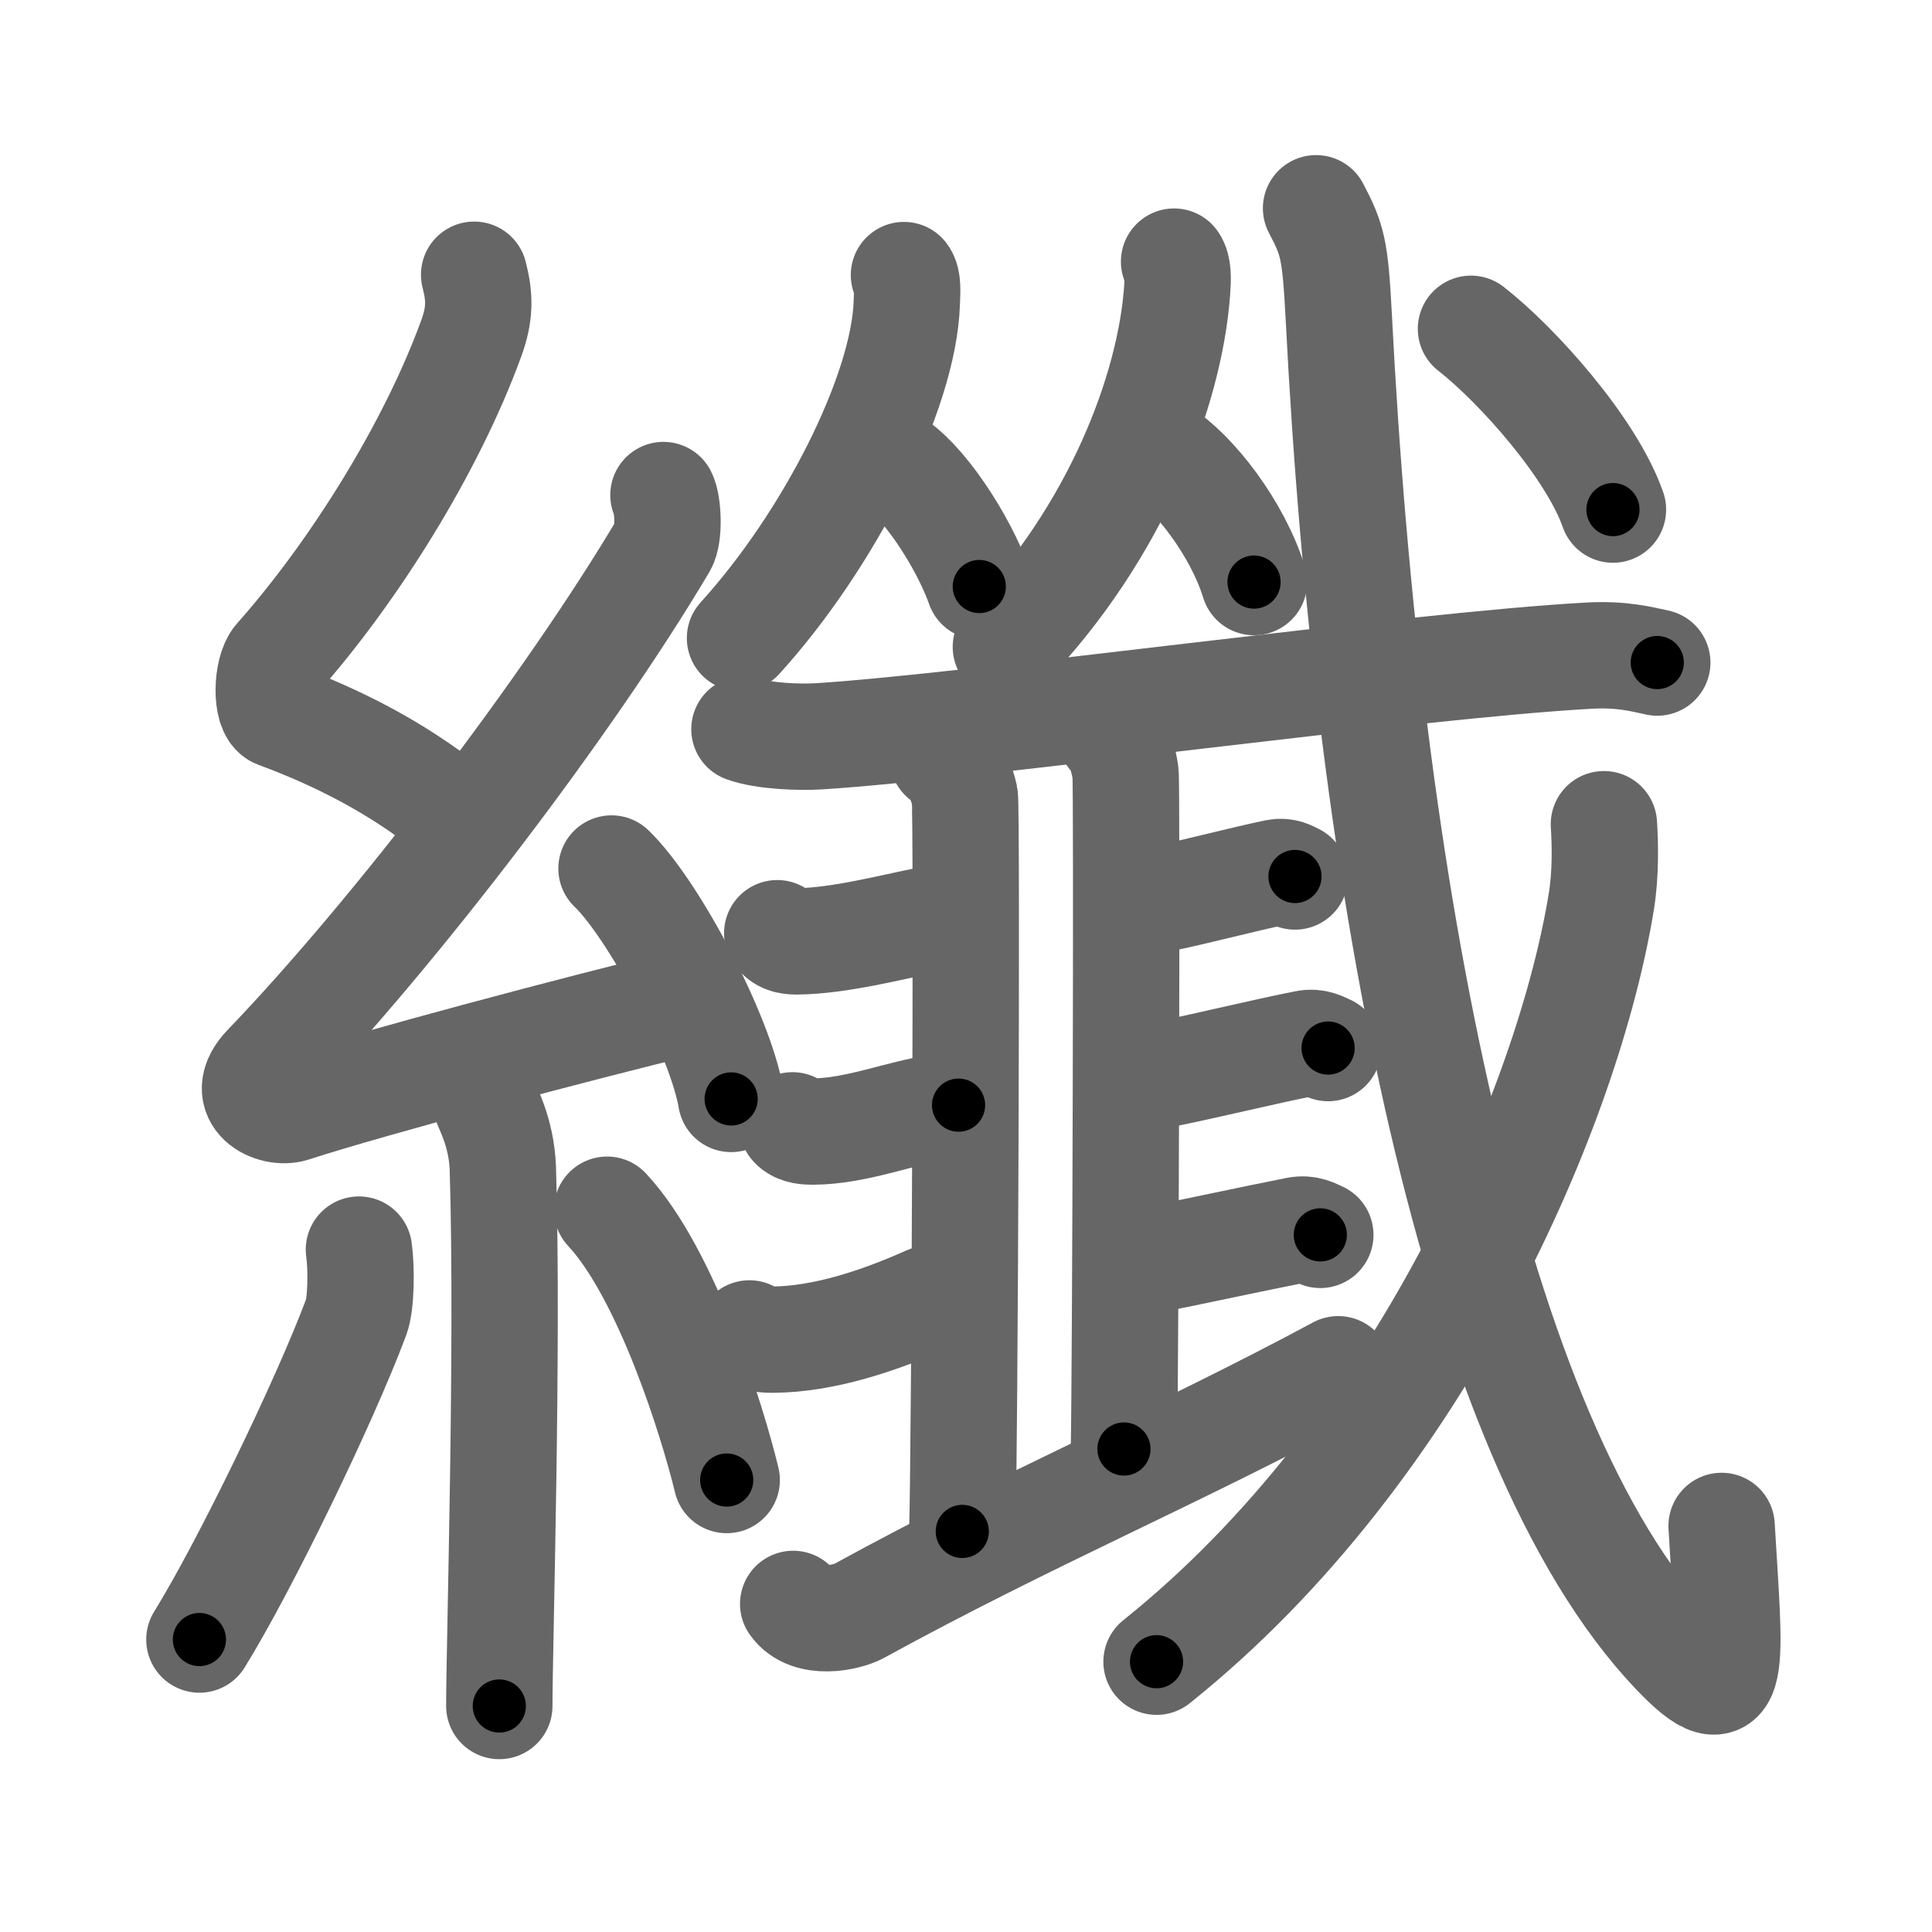 <svg xmlns="http://www.w3.org/2000/svg" viewBox="0 0 109 109" id="7e96"><g fill="none" stroke="#666" stroke-width="6" stroke-linecap="round" stroke-linejoin="round"><g><g><path d="M26.75,15.5c0.33,1.27,0.34,2.22-0.17,3.61c-2.23,6.12-6.6,13.14-10.95,18.04c-0.6,0.68-0.65,2.94,0,3.19c3.44,1.27,6.71,2.95,9.66,5.28" /><path d="M37.43,27.93c0.27,0.53,0.34,2.26,0,2.83C32.14,39.69,22.3,52.6,15.01,60.18c-1.67,1.74,0.42,2.73,1.5,2.38c4.56-1.48,16.39-4.62,22.25-6.03" /><path d="M34.5,49c2.38,2.29,6.15,9.43,6.75,13" /><path d="M27.39,62.12c0.07,0.33,0.91,1.72,0.98,3.82c0.31,10.08-0.2,26.88-0.2,30.31" /><path d="M20.25,70.5c0.15,1.03,0.13,3.06-0.15,3.8c-1.8,4.81-6.3,14.08-8.85,18.2" /><path d="M34.25,68.25c3.37,3.61,5.96,11.98,6.75,15.25" /></g><g><g><g><path d="M51,15.52c0.24,0.31,0.18,0.93,0.16,1.56C51,22.16,46.75,30.5,41.75,36" /><path d="M50.21,25.95c1.82,0.99,4.16,4.64,5.04,7.14" /></g><g><path d="M66.24,14.76c0.24,0.33,0.22,0.99,0.17,1.66C66,22,63,30,56.75,36.5" /><path d="M65.46,25.44c1.92,1.2,4.36,4.39,5.29,7.4" /></g></g><g><g><path d="M42,41.14c1.1,0.4,3.11,0.47,4.22,0.4c8.58-0.54,33.52-4.01,43.43-4.55c1.83-0.1,2.93,0.19,3.85,0.39" /></g></g><g><g><g><path d="M53.19,42.75c0.69,0.33,1.1,1.5,1.24,2.17c0.14,0.67,0,37.31-0.14,41.48" /><path d="M62.67,41.5c0.46,0.32,0.74,1.46,0.83,2.11c0.09,0.65,0,34.09-0.09,38.14" /><path d="M43.85,52.65c0.29,0.46,0.83,0.46,1.13,0.46c2.41-0.03,5.24-0.79,7.42-1.22c0.49-0.1,0.72-0.17,1.03-0.17" /><path d="M44.71,63.49c0.3,0.35,0.86,0.35,1.17,0.35c2.48-0.02,4.88-1.05,7.13-1.37c0.51-0.07,0.74-0.12,1.07-0.12" /></g><g><path d="M42.28,75.23c0.35,0.35,0.99,0.35,1.34,0.35c2.84-0.02,5.96-1.05,8.73-2.29c0.57-0.26,0.85-0.13,1.22-0.13" /><path d="M65,50.75c0.4,0,0.38-0.01,0.68-0.07c1.93-0.4,4.48-1.08,6.32-1.46c0.5-0.1,0.81,0.11,1.06,0.23" /><path d="M65.11,60.64c0.48,0,0.45-0.01,0.81-0.08c2.31-0.47,5.54-1.26,7.74-1.69c0.6-0.12,0.97,0.13,1.27,0.26" /><path d="M63.88,71.23c0.5,0,0.46-0.01,0.84-0.09c2.39-0.48,6.16-1.29,8.45-1.74c0.62-0.12,1,0.13,1.32,0.27" /></g></g><g><path d="M44.75,90.49c0.88,1.25,3.04,0.77,3.71,0.4c9.61-5.27,17.99-8.77,27.04-13.64" /></g></g><g><g><path d="M74.25,11.75c0.93,1.78,1.08,2.28,1.28,6.11c1.63,32.08,7.55,63.39,18.93,75.36c3.65,3.84,3.13,0.76,2.67-7.13" /></g><g><path d="M90.49,46.5c0.07,1.08,0.11,2.77-0.14,4.33c-1.85,11.42-10.1,30.92-25.1,42.92" /></g><g><g><path d="M82.99,18.55c2.61,2.04,6.79,6.71,8.01,10.2" /></g></g></g></g></g></g><g fill="none" stroke="#000" stroke-width="3" stroke-linecap="round" stroke-linejoin="round"><path d="M26.75,15.5c0.33,1.27,0.34,2.22-0.17,3.61c-2.23,6.12-6.6,13.14-10.95,18.04c-0.6,0.68-0.65,2.94,0,3.19c3.44,1.27,6.71,2.95,9.66,5.28" stroke-dasharray="39.378" stroke-dashoffset="39.378"><animate attributeName="stroke-dashoffset" values="39.378;39.378;0" dur="0.394s" fill="freeze" begin="0s;7e96.click" /></path><path d="M37.43,27.93c0.27,0.53,0.34,2.26,0,2.83C32.14,39.69,22.3,52.6,15.01,60.18c-1.67,1.74,0.42,2.73,1.5,2.38c4.56-1.48,16.39-4.62,22.25-6.03" stroke-dasharray="67.158" stroke-dashoffset="67.158"><animate attributeName="stroke-dashoffset" values="67.158" fill="freeze" begin="7e96.click" /><animate attributeName="stroke-dashoffset" values="67.158;67.158;0" keyTimes="0;0.438;1" dur="0.899s" fill="freeze" begin="0s;7e96.click" /></path><path d="M34.5,49c2.38,2.29,6.15,9.43,6.75,13" stroke-dasharray="14.789" stroke-dashoffset="14.789"><animate attributeName="stroke-dashoffset" values="14.789" fill="freeze" begin="7e96.click" /><animate attributeName="stroke-dashoffset" values="14.789;14.789;0" keyTimes="0;0.859;1" dur="1.047s" fill="freeze" begin="0s;7e96.click" /></path><path d="M27.39,62.12c0.07,0.33,0.91,1.72,0.98,3.82c0.31,10.08-0.2,26.88-0.2,30.31" stroke-dasharray="34.284" stroke-dashoffset="34.284"><animate attributeName="stroke-dashoffset" values="34.284" fill="freeze" begin="7e96.click" /><animate attributeName="stroke-dashoffset" values="34.284;34.284;0" keyTimes="0;0.753;1" dur="1.39s" fill="freeze" begin="0s;7e96.click" /></path><path d="M20.25,70.5c0.15,1.03,0.13,3.06-0.15,3.8c-1.8,4.81-6.3,14.08-8.85,18.2" stroke-dasharray="24.084" stroke-dashoffset="24.084"><animate attributeName="stroke-dashoffset" values="24.084" fill="freeze" begin="7e96.click" /><animate attributeName="stroke-dashoffset" values="24.084;24.084;0" keyTimes="0;0.852;1" dur="1.631s" fill="freeze" begin="0s;7e96.click" /></path><path d="M34.25,68.25c3.37,3.61,5.96,11.98,6.75,15.25" stroke-dasharray="16.813" stroke-dashoffset="16.813"><animate attributeName="stroke-dashoffset" values="16.813" fill="freeze" begin="7e96.click" /><animate attributeName="stroke-dashoffset" values="16.813;16.813;0" keyTimes="0;0.907;1" dur="1.799s" fill="freeze" begin="0s;7e96.click" /></path><path d="M51,15.52c0.24,0.31,0.18,0.93,0.16,1.56C51,22.16,46.75,30.5,41.75,36" stroke-dasharray="23.058" stroke-dashoffset="23.058"><animate attributeName="stroke-dashoffset" values="23.058" fill="freeze" begin="7e96.click" /><animate attributeName="stroke-dashoffset" values="23.058;23.058;0" keyTimes="0;0.886;1" dur="2.03s" fill="freeze" begin="0s;7e96.click" /></path><path d="M50.21,25.95c1.82,0.99,4.16,4.64,5.04,7.14" stroke-dasharray="8.872" stroke-dashoffset="8.872"><animate attributeName="stroke-dashoffset" values="8.872" fill="freeze" begin="7e96.click" /><animate attributeName="stroke-dashoffset" values="8.872;8.872;0" keyTimes="0;0.958;1" dur="2.119s" fill="freeze" begin="0s;7e96.click" /></path><path d="M66.24,14.76c0.24,0.33,0.22,0.99,0.17,1.66C66,22,63,30,56.75,36.5" stroke-dasharray="24.391" stroke-dashoffset="24.391"><animate attributeName="stroke-dashoffset" values="24.391" fill="freeze" begin="7e96.click" /><animate attributeName="stroke-dashoffset" values="24.391;24.391;0" keyTimes="0;0.897;1" dur="2.363s" fill="freeze" begin="0s;7e96.click" /></path><path d="M65.46,25.44c1.92,1.2,4.36,4.39,5.29,7.4" stroke-dasharray="9.249" stroke-dashoffset="9.249"><animate attributeName="stroke-dashoffset" values="9.249" fill="freeze" begin="7e96.click" /><animate attributeName="stroke-dashoffset" values="9.249;9.249;0" keyTimes="0;0.963;1" dur="2.455s" fill="freeze" begin="0s;7e96.click" /></path><path d="M42,41.14c1.1,0.4,3.11,0.47,4.22,0.4c8.58-0.54,33.52-4.01,43.43-4.55c1.83-0.1,2.93,0.19,3.85,0.39" stroke-dasharray="51.819" stroke-dashoffset="51.819"><animate attributeName="stroke-dashoffset" values="51.819" fill="freeze" begin="7e96.click" /><animate attributeName="stroke-dashoffset" values="51.819;51.819;0" keyTimes="0;0.826;1" dur="2.973s" fill="freeze" begin="0s;7e96.click" /></path><path d="M53.19,42.75c0.69,0.33,1.1,1.5,1.24,2.17c0.14,0.67,0,37.31-0.14,41.48" stroke-dasharray="44.054" stroke-dashoffset="44.054"><animate attributeName="stroke-dashoffset" values="44.054" fill="freeze" begin="7e96.click" /><animate attributeName="stroke-dashoffset" values="44.054;44.054;0" keyTimes="0;0.871;1" dur="3.414s" fill="freeze" begin="0s;7e96.click" /></path><path d="M62.67,41.5c0.46,0.32,0.74,1.46,0.83,2.11c0.09,0.65,0,34.09-0.09,38.14" stroke-dasharray="40.453" stroke-dashoffset="40.453"><animate attributeName="stroke-dashoffset" values="40.453" fill="freeze" begin="7e96.click" /><animate attributeName="stroke-dashoffset" values="40.453;40.453;0" keyTimes="0;0.894;1" dur="3.819s" fill="freeze" begin="0s;7e96.click" /></path><path d="M43.85,52.65c0.29,0.46,0.83,0.46,1.13,0.46c2.41-0.03,5.24-0.79,7.42-1.22c0.49-0.1,0.72-0.17,1.03-0.17" stroke-dasharray="9.86" stroke-dashoffset="9.86"><animate attributeName="stroke-dashoffset" values="9.86" fill="freeze" begin="7e96.click" /><animate attributeName="stroke-dashoffset" values="9.86;9.86;0" keyTimes="0;0.975;1" dur="3.918s" fill="freeze" begin="0s;7e96.click" /></path><path d="M44.71,63.49c0.3,0.35,0.86,0.35,1.17,0.35c2.48-0.02,4.88-1.05,7.13-1.37c0.51-0.07,0.74-0.12,1.07-0.12" stroke-dasharray="9.615" stroke-dashoffset="9.615"><animate attributeName="stroke-dashoffset" values="9.615" fill="freeze" begin="7e96.click" /><animate attributeName="stroke-dashoffset" values="9.615;9.615;0" keyTimes="0;0.976;1" dur="4.014s" fill="freeze" begin="0s;7e96.click" /></path><path d="M42.28,75.23c0.35,0.35,0.99,0.35,1.34,0.35c2.84-0.02,5.96-1.05,8.73-2.29c0.57-0.26,0.85-0.13,1.22-0.13" stroke-dasharray="11.755" stroke-dashoffset="11.755"><animate attributeName="stroke-dashoffset" values="11.755" fill="freeze" begin="7e96.click" /><animate attributeName="stroke-dashoffset" values="11.755;11.755;0" keyTimes="0;0.971;1" dur="4.132s" fill="freeze" begin="0s;7e96.click" /></path><path d="M65,50.75c0.4,0,0.38-0.01,0.68-0.07c1.93-0.4,4.48-1.08,6.32-1.46c0.5-0.1,0.81,0.11,1.06,0.23" stroke-dasharray="8.285" stroke-dashoffset="8.285"><animate attributeName="stroke-dashoffset" values="8.285" fill="freeze" begin="7e96.click" /><animate attributeName="stroke-dashoffset" values="8.285;8.285;0" keyTimes="0;0.98;1" dur="4.215s" fill="freeze" begin="0s;7e96.click" /></path><path d="M65.11,60.64c0.48,0,0.45-0.01,0.81-0.08c2.31-0.47,5.54-1.26,7.74-1.69c0.6-0.12,0.97,0.13,1.27,0.26" stroke-dasharray="10.066" stroke-dashoffset="10.066"><animate attributeName="stroke-dashoffset" values="10.066" fill="freeze" begin="7e96.click" /><animate attributeName="stroke-dashoffset" values="10.066;10.066;0" keyTimes="0;0.977;1" dur="4.316s" fill="freeze" begin="0s;7e96.click" /></path><path d="M63.88,71.23c0.5,0,0.46-0.01,0.84-0.09c2.39-0.48,6.16-1.29,8.45-1.74c0.62-0.12,1,0.13,1.32,0.27" stroke-dasharray="10.853" stroke-dashoffset="10.853"><animate attributeName="stroke-dashoffset" values="10.853" fill="freeze" begin="7e96.click" /><animate attributeName="stroke-dashoffset" values="10.853;10.853;0" keyTimes="0;0.975;1" dur="4.425s" fill="freeze" begin="0s;7e96.click" /></path><path d="M44.75,90.49c0.88,1.25,3.04,0.77,3.71,0.4c9.61-5.27,17.99-8.77,27.04-13.64" stroke-dasharray="34.31" stroke-dashoffset="34.31"><animate attributeName="stroke-dashoffset" values="34.31" fill="freeze" begin="7e96.click" /><animate attributeName="stroke-dashoffset" values="34.31;34.31;0" keyTimes="0;0.928;1" dur="4.768s" fill="freeze" begin="0s;7e96.click" /></path><path d="M74.25,11.75c0.93,1.78,1.08,2.28,1.28,6.11c1.63,32.08,7.55,63.39,18.93,75.36c3.65,3.84,3.13,0.76,2.67-7.13" stroke-dasharray="97.11" stroke-dashoffset="97.11"><animate attributeName="stroke-dashoffset" values="97.11" fill="freeze" begin="7e96.click" /><animate attributeName="stroke-dashoffset" values="97.11;97.11;0" keyTimes="0;0.867;1" dur="5.498s" fill="freeze" begin="0s;7e96.click" /></path><path d="M90.49,46.5c0.07,1.08,0.11,2.77-0.14,4.33c-1.85,11.42-10.1,30.92-25.1,42.92" stroke-dasharray="55.04" stroke-dashoffset="55.04"><animate attributeName="stroke-dashoffset" values="55.04" fill="freeze" begin="7e96.click" /><animate attributeName="stroke-dashoffset" values="55.04;55.04;0" keyTimes="0;0.909;1" dur="6.048s" fill="freeze" begin="0s;7e96.click" /></path><path d="M82.99,18.55c2.61,2.04,6.79,6.71,8.01,10.2" stroke-dasharray="13.098" stroke-dashoffset="13.098"><animate attributeName="stroke-dashoffset" values="13.098" fill="freeze" begin="7e96.click" /><animate attributeName="stroke-dashoffset" values="13.098;13.098;0" keyTimes="0;0.979;1" dur="6.179s" fill="freeze" begin="0s;7e96.click" /></path></g></svg>